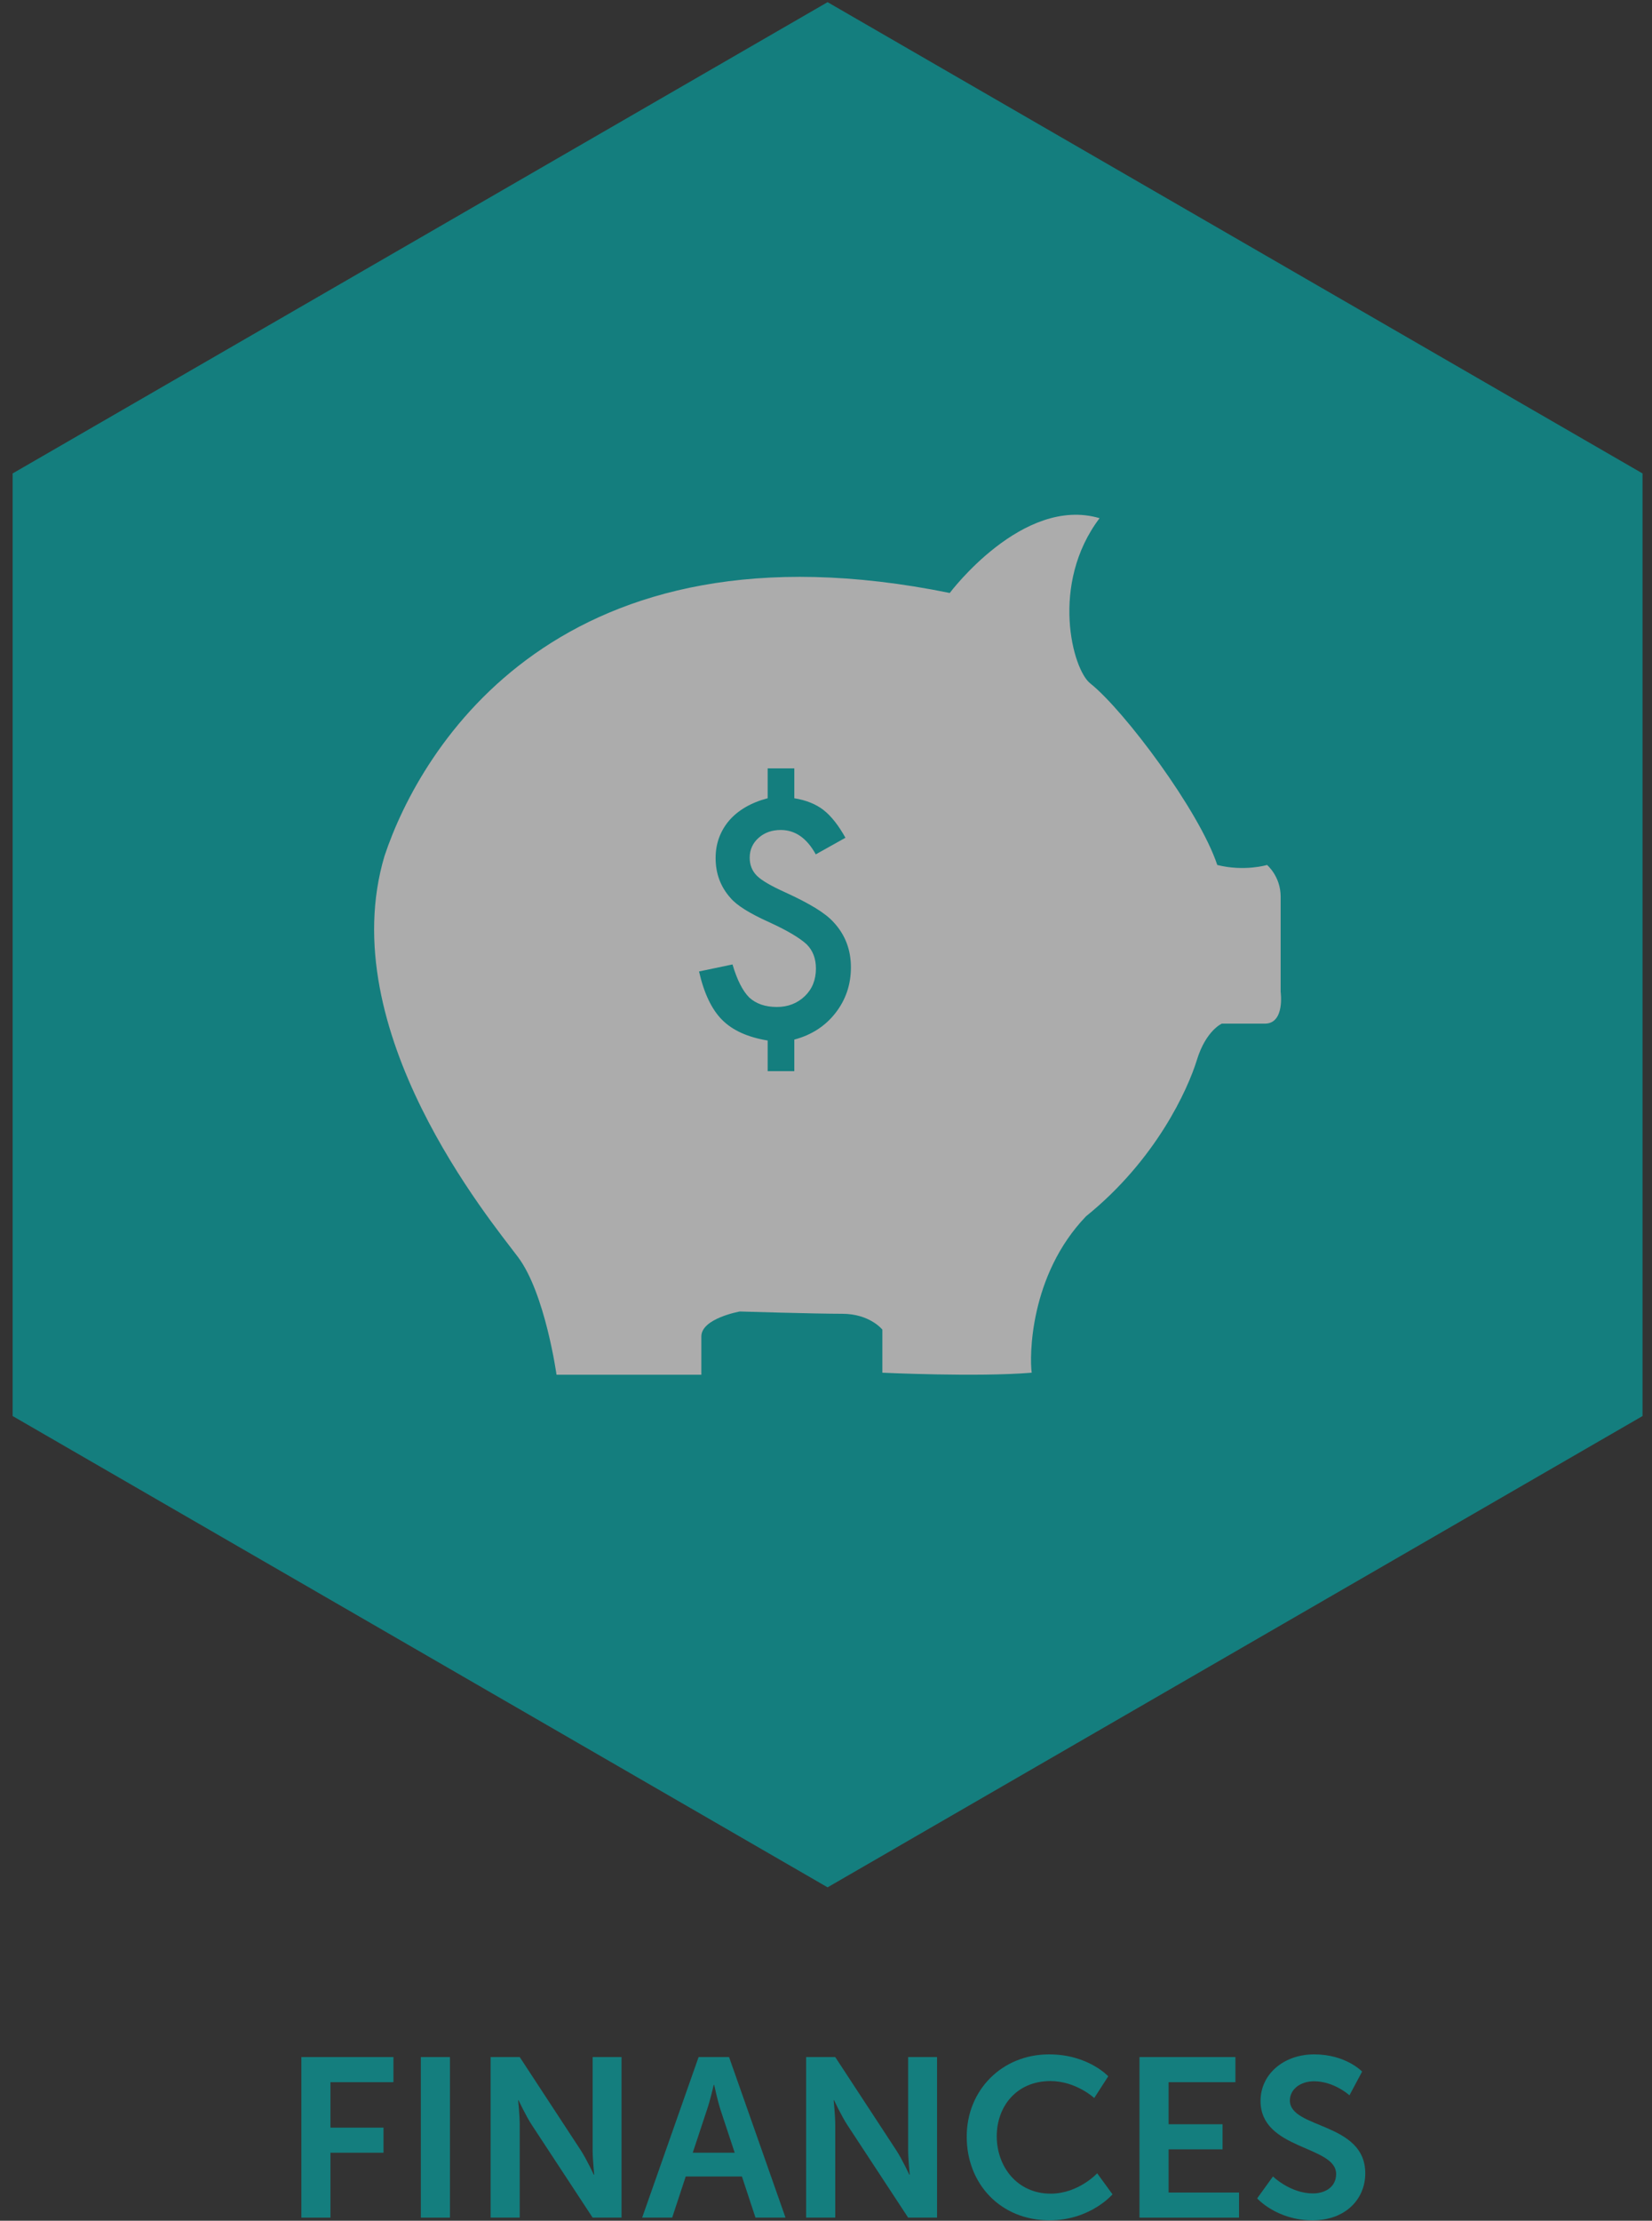 <?xml version="1.0" encoding="UTF-8"?>
<svg width="99px" height="133px" viewBox="0 0 99 133" version="1.1" xmlns="http://www.w3.org/2000/svg" xmlns:xlink="http://www.w3.org/1999/xlink">
    <rect x="0" y="0" width="99" height="133" fill="#333333" stroke="none"/>
    <!-- Generator: Sketch 42 (36781) - http://www.bohemiancoding.com/sketch -->
    <title>FINAN_ICON</title>
    <desc>Created with Sketch.</desc>
    <defs></defs>
    <g id="Page-1" stroke="none" stroke-width="1" fill="none" fill-rule="evenodd" opacity="0.6">
        <g id="CATEGORIES-Copy" transform="translate(-570, 0)">
            <g id="FINAN_ICON" transform="translate(570.704, 0.109)">
                <polygon id="Fill-45" fill="#00B1B0" points="0.053 28.246 48.891 0.021 97.729 28.246 97.729 84.698 48.891 112.924 0.053 84.698"></polygon>
                <path d="M56.212,35.405 C56.212,35.405 60.582,29.568 65.191,30.925 C62.208,34.862 63.565,40.02 64.65,40.835 C66.684,42.464 71.159,48.437 72.244,51.695 C73.87,52.103 75.227,51.695 75.227,51.695 C75.227,51.695 76.042,52.374 76.042,53.595 L76.042,59.298 C76.042,59.298 76.312,61.198 75.092,61.198 L72.515,61.198 C72.515,61.198 71.566,61.605 71.023,63.37 C70.48,65.135 68.582,69.343 64.378,72.736 C60.988,76.266 60.988,81.153 61.123,82.103 C57.869,82.374 52.174,82.103 52.174,82.103 L52.174,79.523 C52.174,79.523 51.427,78.574 49.767,78.574 C48.106,78.574 43.631,78.437 43.631,78.437 C43.631,78.437 41.326,78.846 41.326,79.93 L41.326,82.224 L32.647,82.224 C32.647,82.224 31.969,77.352 30.341,75.18 C28.714,73.008 19.222,61.605 22.34,51.152 C24.51,44.636 32.859,30.654 56.212,35.405" id="Fill-46" fill="#FEFEFE"></path>
                <path d="M46.897,45.91 L46.897,47.699 C47.614,47.815 48.201,48.053 48.657,48.412 C49.113,48.771 49.547,49.322 49.961,50.065 L48.183,51.059 C47.648,50.086 46.948,49.599 46.085,49.599 C45.55,49.599 45.106,49.758 44.753,50.074 C44.401,50.39 44.224,50.785 44.224,51.26 C44.224,51.693 44.367,52.052 44.652,52.338 C44.932,52.618 45.498,52.949 46.35,53.333 C47.085,53.668 47.693,53.983 48.174,54.278 C48.654,54.573 49.015,54.858 49.259,55.132 C49.947,55.875 50.289,56.772 50.289,57.826 C50.289,58.86 49.979,59.773 49.359,60.565 C48.745,61.349 47.924,61.879 46.897,62.152 L46.897,64.043 L45.3,64.043 L45.3,62.208 C44.109,62.012 43.2,61.602 42.574,60.975 C41.947,60.349 41.485,59.38 41.187,58.072 L43.193,57.652 C43.467,58.577 43.801,59.237 44.197,59.633 C44.611,60.01 45.16,60.199 45.848,60.199 C46.517,60.199 47.076,59.982 47.526,59.551 C47.969,59.125 48.192,58.573 48.192,57.899 C48.192,57.295 48.005,56.812 47.636,56.447 C47.447,56.27 47.169,56.071 46.801,55.849 C46.432,55.626 45.963,55.385 45.392,55.123 C44.212,54.593 43.436,54.106 43.066,53.662 C42.475,52.998 42.181,52.204 42.181,51.279 C42.181,50.84 42.251,50.433 42.391,50.055 C42.531,49.678 42.733,49.335 42.997,49.028 C43.262,48.721 43.589,48.455 43.978,48.229 C44.367,48.004 44.808,47.827 45.3,47.699 L45.3,45.91 L46.897,45.91 Z" id="Fill-47" fill="#00B1B0"></path>
                <polygon id="Fill-48" fill="#00B1B0" points="17.356 123.09 22.874 123.09 22.874 124.594 19.1 124.594 19.1 127.315 22.279 127.315 22.279 128.818 19.1 128.818 19.1 132.705 17.356 132.705"></polygon>
                <polygon id="Fill-49" fill="#00B1B0" points="24.515 132.705 26.26 132.705 26.26 123.09 24.515 123.09"></polygon>
                <path d="M28.697,123.09 L30.442,123.09 L34.081,128.643 C34.446,129.197 34.879,130.132 34.879,130.132 L34.906,130.132 C34.906,130.132 34.811,129.211 34.811,128.643 L34.811,123.09 L36.543,123.09 L36.543,132.705 L34.811,132.705 L31.173,127.166 C30.807,126.611 30.374,125.677 30.374,125.677 L30.347,125.677 C30.347,125.677 30.442,126.597 30.442,127.166 L30.442,132.705 L28.697,132.705 L28.697,123.09 Z" id="Fill-50" fill="#00B1B0"></path>
                <path d="M42.068,124.756 C42.068,124.756 41.851,125.705 41.662,126.246 L40.81,128.819 L43.325,128.819 L42.474,126.246 C42.298,125.705 42.095,124.756 42.095,124.756 L42.068,124.756 Z M43.758,130.24 L40.39,130.24 L39.578,132.705 L37.779,132.705 L41.161,123.09 L42.987,123.09 L46.369,132.705 L44.57,132.705 L43.758,130.24 Z" id="Fill-51" fill="#00B1B0"></path>
                <path d="M47.605,123.09 L49.35,123.09 L52.988,128.643 C53.354,129.197 53.787,130.132 53.787,130.132 L53.814,130.132 C53.814,130.132 53.719,129.211 53.719,128.643 L53.719,123.09 L55.451,123.09 L55.451,132.705 L53.719,132.705 L50.081,127.166 C49.715,126.611 49.282,125.677 49.282,125.677 L49.255,125.677 C49.255,125.677 49.35,126.597 49.35,127.166 L49.35,132.705 L47.605,132.705 L47.605,123.09 Z" id="Fill-52" fill="#00B1B0"></path>
                <path d="M62.165,122.928 C64.506,122.928 65.71,124.241 65.71,124.241 L64.871,125.541 C64.871,125.541 63.776,124.526 62.247,124.526 C60.218,124.526 59.028,126.043 59.028,127.831 C59.028,129.659 60.258,131.27 62.26,131.27 C63.925,131.27 65.047,130.051 65.047,130.051 L65.966,131.31 C65.966,131.31 64.641,132.867 62.193,132.867 C59.257,132.867 57.229,130.687 57.229,127.857 C57.229,125.068 59.339,122.928 62.165,122.928" id="Fill-53" fill="#00B1B0"></path>
                <polygon id="Fill-54" fill="#00B1B0" points="67.582 123.09 73.331 123.09 73.331 124.594 69.327 124.594 69.327 127.113 72.56 127.113 72.56 128.616 69.327 128.616 69.327 131.202 73.548 131.202 73.548 132.705 67.582 132.705"></polygon>
                <path d="M75.581,130.241 C75.581,130.241 76.622,131.256 77.974,131.256 C78.706,131.256 79.367,130.876 79.367,130.092 C79.367,128.372 74.837,128.669 74.837,125.718 C74.837,124.12 76.216,122.928 78.056,122.928 C79.949,122.928 80.924,123.958 80.924,123.958 L80.166,125.379 C80.166,125.379 79.247,124.539 78.043,124.539 C77.231,124.539 76.595,125.013 76.595,125.691 C76.595,127.397 81.113,126.977 81.113,130.051 C81.113,131.581 79.949,132.867 77.948,132.867 C75.81,132.867 74.634,131.554 74.634,131.554 L75.581,130.241 Z" id="Fill-55" fill="#00B1B0"></path>
            </g>
        </g>
    </g>
</svg>
